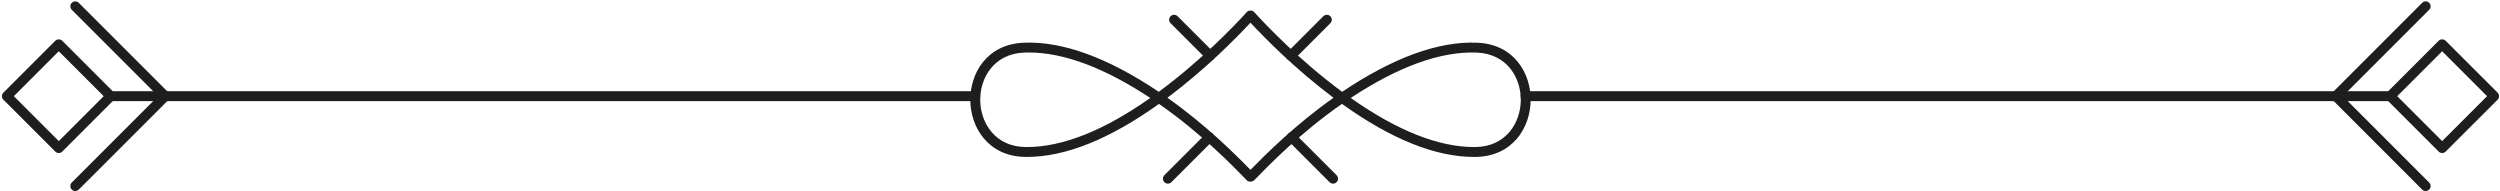 <?xml version="1.0"?>
<svg width="379" height="29" xmlns="http://www.w3.org/2000/svg" xmlns:svg="http://www.w3.org/2000/svg" enable-background="new 0 0 1122 1122" version="1.1" xml:space="preserve">
 <g class="layer">
  <title>Layer 1</title>
  <g id="Bg"/>
  <g id="Objects">
   <g id="svg_162">
    <g id="svg_163">
     <path d="m189.61,27.54c-0.21,0 -0.43,-0.05 -0.58,-0.19l-0.06,-0.07c-2.11,-2.17 -6.98,-7.17 -13.27,-11.53c-7.45,5.34 -14.18,8.04 -20.02,8.04c-0.06,0 -0.12,0 -0.17,0c-5.69,-0.04 -8.35,-4.45 -8.41,-8.53c-0.07,-4.09 2.46,-8.58 8.16,-8.79c5.86,-0.23 12.73,2.29 20.41,7.45c6.4,-4.72 11.45,-10 13.35,-12.09c0.28,-0.31 0.82,-0.31 1.11,0c1.9,2.09 6.94,7.37 13.34,12.09c7.68,-5.16 14.55,-7.68 20.42,-7.45c5.69,0.21 8.22,4.7 8.16,8.79c-0.07,4.08 -2.72,8.49 -8.42,8.53c-0.05,0 -0.11,0 -0.17,0c-5.84,0 -12.57,-2.7 -20.02,-8.04c-6.28,4.36 -11.16,9.36 -13.26,11.53c-0.15,0.14 -0.37,0.26 -0.57,0.26zm-0.58,-1.24l0.54,0.52l-0.54,-0.52zm-12.05,-11.48c5.77,4.06 10.31,8.59 12.59,10.93c2.29,-2.34 6.82,-6.86 12.59,-10.93c-5.76,-4.31 -10.39,-9.02 -12.59,-11.38c-2.19,2.36 -6.83,7.07 -12.59,11.38zm27.79,0.03c7.01,4.94 13.29,7.44 18.69,7.44c0.06,0 0.11,0 0.16,0c4.69,-0.03 6.88,-3.68 6.93,-7.05c0.05,-3.38 -2.03,-7.1 -6.72,-7.27c-5.42,-0.2 -11.84,2.11 -19.06,6.88zm-48.79,-6.89c-0.23,0 -0.45,0 -0.67,0.01c-4.68,0.17 -6.76,3.89 -6.71,7.26c0.05,3.38 2.24,7.03 6.92,7.06c0.05,0 0.11,0 0.16,0c5.4,0 11.69,-2.5 18.7,-7.44c-6.94,-4.58 -13.12,-6.89 -18.4,-6.89z" fill="#1E1E1E" id="svg_164"/>
    </g>
    <g id="svg_165">
     <g id="svg_166">
      <path d="m362.36,15.33l-131.08,0c-0.41,0 -0.75,-0.33 -0.75,-0.75c0,-0.41 0.34,-0.75 0.75,-0.75l131.08,0c0.41,0 0.75,0.34 0.75,0.75c0,0.42 -0.34,0.75 -0.75,0.75z" fill="#1E1E1E" id="svg_167"/>
     </g>
     <g id="svg_168">
      <path d="m370.23,23.2c-0.19,0 -0.38,-0.07 -0.53,-0.22l-7.87,-7.87c-0.14,-0.14 -0.22,-0.33 -0.22,-0.53c0,-0.2 0.08,-0.39 0.22,-0.53l7.87,-7.87c0.28,-0.28 0.78,-0.28 1.06,0l7.88,7.87c0.14,0.14 0.22,0.33 0.22,0.53c0,0.2 -0.08,0.39 -0.22,0.53l-7.88,7.87c-0.14,0.15 -0.34,0.22 -0.53,0.22zm-6.81,-8.62l6.81,6.81l6.81,-6.81l-6.81,-6.81l-6.81,6.81z" fill="#1E1E1E" id="svg_169"/>
     </g>
     <g id="svg_170">
      <path d="m354.11,15.33c-0.19,0 -0.39,-0.07 -0.53,-0.22c-0.29,-0.29 -0.29,-0.77 0,-1.06l13.62,-13.62c0.3,-0.3 0.77,-0.3 1.06,0c0.3,0.29 0.3,0.76 0,1.06l-13.62,13.62c-0.15,0.15 -0.34,0.22 -0.53,0.22z" fill="#1E1E1E" id="svg_171"/>
     </g>
     <g id="svg_172">
      <path d="m367.73,28.96c-0.19,0 -0.38,-0.08 -0.53,-0.22l-13.62,-13.63c-0.29,-0.29 -0.29,-0.77 0,-1.06c0.29,-0.29 0.77,-0.29 1.06,0l13.62,13.62c0.3,0.3 0.3,0.77 0,1.07c-0.14,0.14 -0.34,0.22 -0.53,0.22z" fill="#1E1E1E" id="svg_173"/>
     </g>
    </g>
    <g id="svg_174">
     <g id="svg_175">
      <path d="m147.86,15.33l-131.08,0c-0.41,0 -0.75,-0.33 -0.75,-0.75c0,-0.41 0.34,-0.75 0.75,-0.75l131.08,0c0.42,0 0.75,0.34 0.75,0.75c0,0.42 -0.33,0.75 -0.75,0.75z" fill="#1E1E1E" id="svg_176"/>
     </g>
     <g id="svg_177">
      <path d="m8.91,23.2c-0.19,0 -0.38,-0.07 -0.53,-0.22l-7.87,-7.87c-0.14,-0.14 -0.22,-0.33 -0.22,-0.53c0,-0.2 0.08,-0.39 0.22,-0.53l7.87,-7.87c0.28,-0.28 0.78,-0.28 1.06,0l7.87,7.87c0.15,0.14 0.22,0.33 0.22,0.53c0,0.2 -0.07,0.39 -0.22,0.53l-7.87,7.87c-0.15,0.15 -0.34,0.22 -0.53,0.22zm-6.81,-8.62l6.81,6.81l6.81,-6.81l-6.81,-6.81l-6.81,6.81z" fill="#1E1E1E" id="svg_178"/>
     </g>
     <g id="svg_179">
      <path d="m25.03,15.33c-0.19,0 -0.38,-0.07 -0.53,-0.22l-13.62,-13.62c-0.29,-0.29 -0.29,-0.77 0,-1.06s0.77,-0.3 1.06,0l13.63,13.62c0.29,0.3 0.29,0.77 0,1.06c-0.15,0.15 -0.34,0.22 -0.54,0.22z" fill="#1E1E1E" id="svg_180"/>
     </g>
     <g id="svg_181">
      <path d="m11.41,28.96c-0.19,0 -0.38,-0.08 -0.53,-0.22c-0.29,-0.3 -0.29,-0.77 0,-1.07l13.62,-13.62c0.3,-0.29 0.77,-0.29 1.07,0c0.29,0.29 0.29,0.77 0,1.06l-13.63,13.63c-0.15,0.14 -0.34,0.22 -0.53,0.22z" fill="#1E1E1E" id="svg_182"/>
     </g>
    </g>
    <g id="svg_183">
     <path d="m202.09,27.84c-0.19,0 -0.38,-0.07 -0.53,-0.22l-6.28,-6.28c-0.29,-0.29 -0.29,-0.76 0,-1.06c0.29,-0.29 0.77,-0.29 1.06,0l6.28,6.28c0.3,0.29 0.3,0.77 0,1.06c-0.14,0.15 -0.34,0.22 -0.53,0.22z" fill="#1E1E1E" id="svg_184"/>
    </g>
    <g id="svg_185">
     <path d="m183.45,9.2c-0.19,0 -0.38,-0.07 -0.53,-0.22l-5.46,-5.46c-0.29,-0.29 -0.29,-0.77 0,-1.06c0.3,-0.29 0.77,-0.29 1.06,0l5.46,5.46c0.3,0.29 0.3,0.77 0,1.06c-0.14,0.15 -0.34,0.22 -0.53,0.22z" fill="#1E1E1E" id="svg_186"/>
    </g>
    <g id="svg_187">
     <path d="m177.05,27.84c-0.19,0 -0.38,-0.07 -0.53,-0.22c-0.29,-0.29 -0.29,-0.77 0,-1.06l6.28,-6.28c0.3,-0.29 0.77,-0.29 1.06,0c0.3,0.3 0.3,0.77 0,1.06l-6.28,6.28c-0.14,0.15 -0.34,0.22 -0.53,0.22z" fill="#1E1E1E" id="svg_188"/>
    </g>
    <g id="svg_189">
     <path d="m195.69,9.2c-0.19,0 -0.38,-0.07 -0.53,-0.22c-0.29,-0.29 -0.29,-0.77 0,-1.06l5.46,-5.46c0.3,-0.29 0.77,-0.29 1.06,0c0.3,0.29 0.3,0.77 0,1.06l-5.46,5.46c-0.15,0.15 -0.34,0.22 -0.53,0.22z" fill="#1E1E1E" id="svg_190"/>
    </g>
   </g>
  </g>
 </g>
</svg>